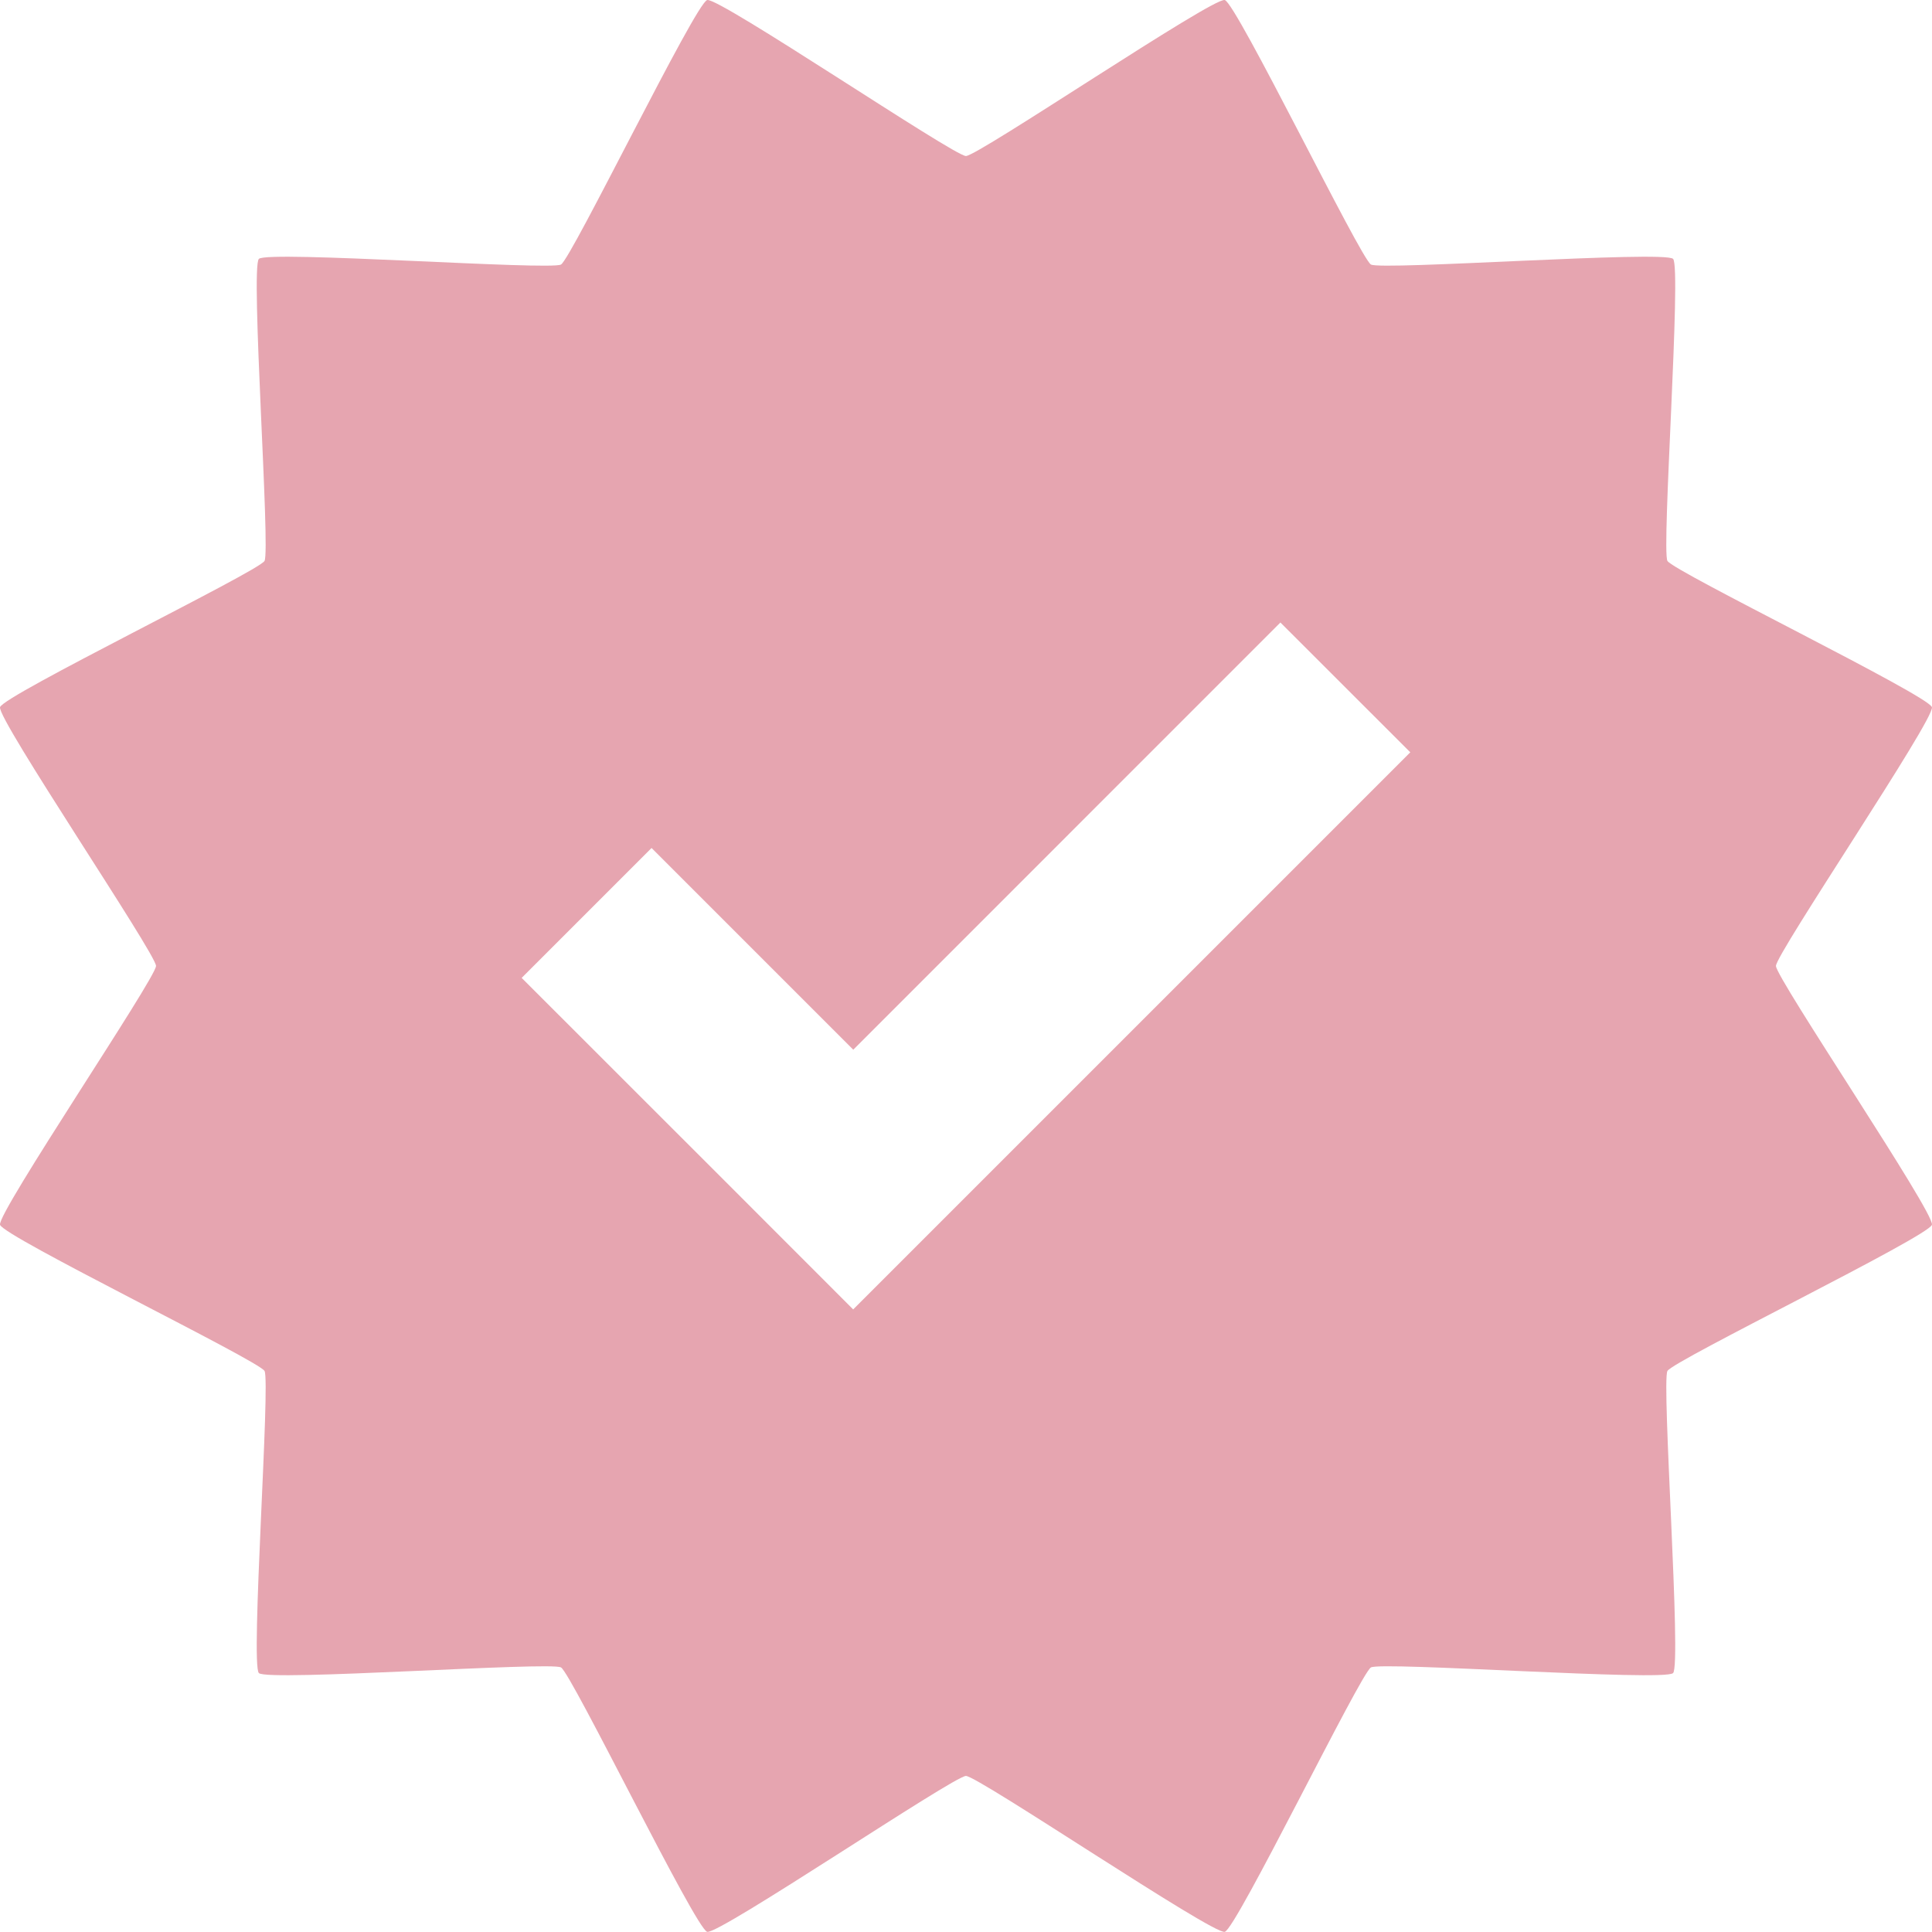 <svg version="1.1" id="svg1153" width="46.883" height="46.881" viewBox="0 0 46.883 46.881" sodipodi:docname="verified_icon.svg" xml:space="preserve" inkscape:version="1.2.1 (9c6d41e, 2022-07-14)" xmlns:inkscape="http://www.inkscape.org/namespaces/inkscape" xmlns:sodipodi="http://sodipodi.sourceforge.net/DTD/sodipodi-0.dtd" xmlns="http://www.w3.org/2000/svg" xmlns:svg="http://www.w3.org/2000/svg"><defs id="defs1157"/><sodipodi:namedview id="namedview1155" pagecolor="#ffffff" bordercolor="#000000" borderopacity="0.25" inkscape:showpageshadow="2" inkscape:pageopacity="0.0" inkscape:pagecheckerboard="0" inkscape:deskcolor="#d1d1d1" showgrid="false" inkscape:zoom="9.26" inkscape:cx="20.356371" inkscape:cy="33.099352" inkscape:window-width="1512" inkscape:window-height="945" inkscape:window-x="0" inkscape:window-y="38" inkscape:window-maximized="0" inkscape:current-layer="g1159"/><g inkscape:groupmode="layer" inkscape:label="Image" id="g1159" transform="translate(-545.126,-271.244)"><path id="path1934" style="fill:rgb(230, 165, 176);fill-opacity:1;stroke:none;stroke-width:2.683;stroke-dasharray:21.466, 10.733" d="m 562.287,271.245 c -0.283,0.076 -3.293,6.271 -3.547,6.418 -0.254,0.147 -7.125,-0.344 -7.332,-0.137 -0.207,0.207 0.283,7.076 0.137,7.33 -0.147,0.254 -6.342,3.266 -6.418,3.549 -0.076,0.283 3.785,5.986 3.785,6.279 0,0.293 -3.861,5.998 -3.785,6.281 0.076,0.283 6.271,3.293 6.418,3.547 0.147,0.254 -0.344,7.125 -0.137,7.332 0.207,0.207 7.078,-0.283 7.332,-0.137 0.254,0.147 3.264,6.34 3.547,6.416 0.283,0.076 5.986,-3.783 6.279,-3.783 0.293,0 5.998,3.859 6.281,3.783 0.283,-0.076 3.293,-6.269 3.547,-6.416 0.254,-0.147 7.125,0.344 7.332,0.137 0.207,-0.207 -0.283,-7.078 -0.137,-7.332 0.147,-0.254 6.342,-3.264 6.418,-3.547 0.076,-0.283 -3.785,-5.988 -3.785,-6.281 0,-0.293 3.861,-5.996 3.785,-6.279 -0.076,-0.283 -6.271,-3.295 -6.418,-3.549 -0.147,-0.254 0.344,-7.123 0.137,-7.33 -0.207,-0.207 -7.078,0.283 -7.332,0.137 -0.254,-0.147 -3.264,-6.342 -3.547,-6.418 -0.283,-0.076 -5.988,3.785 -6.281,3.785 -0.293,0 -5.996,-3.861 -6.279,-3.785 z m 13.91,15.105 3.152,3.15 -10.367,10.367 -3.152,3.152 -3.15,-3.152 -4.895,-4.893 3.152,-3.152 4.895,4.895 z" sodipodi:nodetypes="cccccscccccsccsssscssscscccccccccc"/></g></svg>
